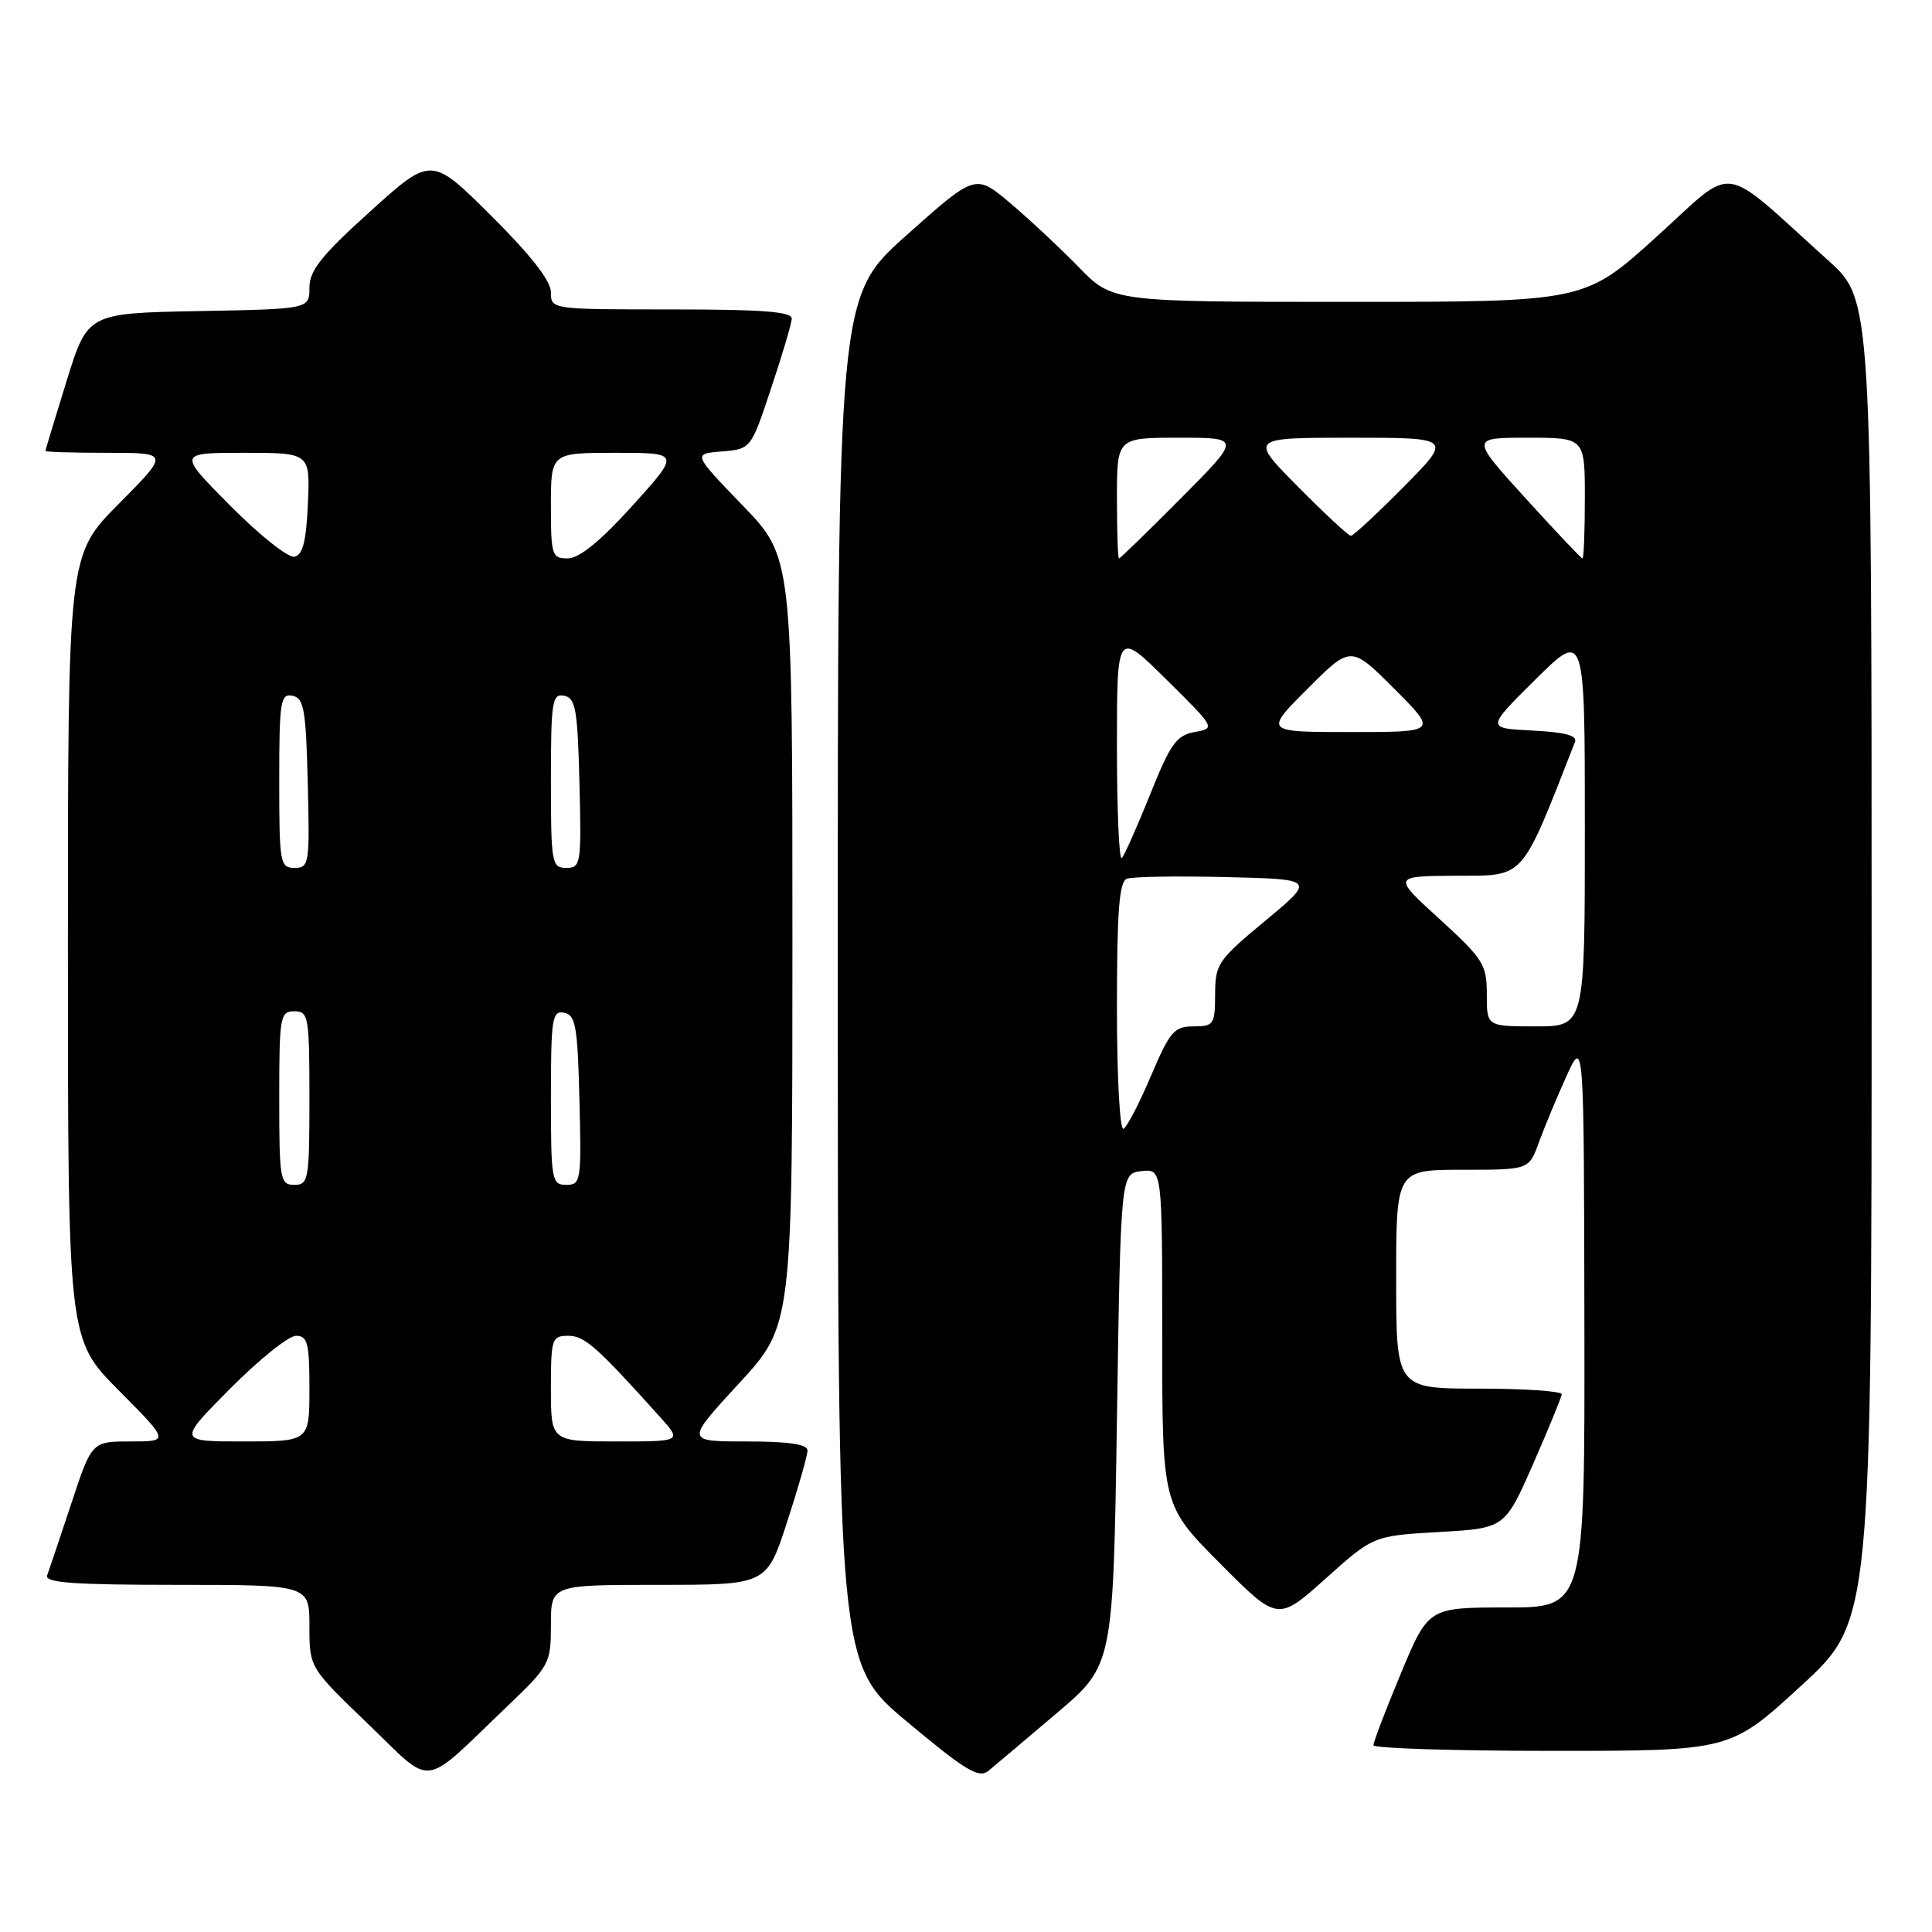 <?xml version="1.0" encoding="UTF-8" standalone="no"?>
<!DOCTYPE svg PUBLIC "-//W3C//DTD SVG 1.1//EN" "http://www.w3.org/Graphics/SVG/1.1/DTD/svg11.dtd" >
<svg xmlns="http://www.w3.org/2000/svg" xmlns:xlink="http://www.w3.org/1999/xlink" version="1.1" viewBox="0 0 256 256">
 <g >
 <path fill="currentColor"
d=" M 67.25 226.06 C 72.83 220.72 73.00 220.41 73.00 215.28 C 73.00 210.00 73.00 210.00 87.29 210.00 C 101.59 210.00 101.59 210.00 104.29 201.69 C 105.78 197.12 107.00 192.85 107.00 192.19 C 107.00 191.37 104.50 191.00 98.92 191.00 C 90.83 191.00 90.83 191.00 97.92 183.31 C 105.00 175.63 105.00 175.63 105.00 124.72 C 105.00 73.81 105.00 73.81 98.40 66.97 C 91.80 60.13 91.80 60.13 95.65 59.82 C 99.50 59.50 99.50 59.50 102.16 51.50 C 103.63 47.10 104.87 42.94 104.91 42.25 C 104.98 41.30 101.18 41.00 89.00 41.00 C 73.03 41.00 73.00 41.00 73.00 38.73 C 73.00 37.22 70.34 33.81 65.08 28.58 C 57.15 20.70 57.15 20.70 49.08 27.99 C 42.59 33.85 41.00 35.84 41.00 38.12 C 41.00 40.95 41.00 40.95 26.30 41.22 C 11.61 41.50 11.61 41.50 8.82 50.50 C 7.29 55.45 6.02 59.61 6.02 59.75 C 6.01 59.89 9.70 60.00 14.22 60.00 C 22.45 60.00 22.45 60.00 15.72 66.78 C 9.00 73.55 9.00 73.55 9.00 125.50 C 9.00 177.45 9.00 177.45 15.72 184.22 C 22.45 191.00 22.45 191.00 17.31 191.00 C 12.16 191.00 12.16 191.00 9.44 199.25 C 7.93 203.79 6.50 208.06 6.25 208.75 C 5.89 209.72 9.73 210.00 23.39 210.00 C 41.00 210.00 41.00 210.00 41.00 215.48 C 41.00 220.96 41.00 220.96 48.75 228.41 C 57.60 236.91 55.64 237.16 67.25 226.06 Z  M 140.00 227.02 C 147.50 220.67 147.50 220.67 148.00 188.08 C 148.50 155.50 148.50 155.50 151.25 155.18 C 154.00 154.87 154.00 154.87 154.00 177.16 C 154.00 199.46 154.00 199.46 161.65 207.15 C 169.31 214.85 169.31 214.85 175.64 209.18 C 181.98 203.50 181.98 203.50 190.69 203.00 C 199.40 202.50 199.40 202.50 203.14 194.00 C 205.19 189.32 206.90 185.16 206.94 184.75 C 206.97 184.34 202.05 184.00 196.00 184.00 C 185.00 184.00 185.00 184.00 185.00 169.50 C 185.00 155.00 185.00 155.00 193.80 155.00 C 202.60 155.00 202.60 155.00 203.90 151.40 C 204.62 149.42 206.26 145.48 207.54 142.65 C 209.88 137.50 209.88 137.50 209.94 175.25 C 210.00 213.00 210.00 213.00 199.64 213.00 C 189.27 213.00 189.27 213.00 185.62 221.75 C 183.61 226.56 181.98 230.84 181.99 231.25 C 181.99 231.66 192.64 232.00 205.63 232.00 C 229.27 232.00 229.27 232.00 238.63 223.40 C 248.00 214.81 248.00 214.81 248.00 127.25 C 248.00 39.69 248.00 39.69 242.25 34.51 C 227.62 21.34 230.20 21.69 219.48 31.39 C 209.96 40.00 209.96 40.00 178.69 40.00 C 147.42 40.00 147.42 40.00 142.96 35.42 C 140.51 32.90 136.42 29.08 133.88 26.93 C 129.25 23.02 129.25 23.02 120.13 31.16 C 111.00 39.29 111.00 39.29 111.01 129.90 C 111.03 220.50 111.03 220.50 120.25 228.19 C 128.00 234.66 129.71 235.69 130.98 234.64 C 131.82 233.95 135.88 230.52 140.00 227.02 Z  M 30.50 184.00 C 34.32 180.15 38.25 177.00 39.22 177.00 C 40.76 177.00 41.00 177.96 41.00 184.00 C 41.00 191.00 41.00 191.00 32.28 191.00 C 23.55 191.00 23.55 191.00 30.50 184.00 Z  M 73.00 184.00 C 73.00 177.36 73.12 177.00 75.30 177.00 C 77.46 177.00 79.05 178.41 87.45 187.75 C 90.37 191.00 90.37 191.00 81.69 191.00 C 73.00 191.00 73.00 191.00 73.00 184.00 Z  M 37.00 145.50 C 37.00 134.67 37.12 134.00 39.00 134.00 C 40.88 134.00 41.00 134.67 41.00 145.50 C 41.00 156.33 40.88 157.00 39.00 157.00 C 37.12 157.00 37.00 156.33 37.00 145.50 Z  M 73.00 145.43 C 73.00 134.94 73.16 133.88 74.75 134.19 C 76.27 134.48 76.54 135.99 76.78 145.76 C 77.05 156.49 76.97 157.00 75.03 157.00 C 73.11 157.00 73.00 156.40 73.00 145.43 Z  M 37.00 103.43 C 37.00 92.94 37.16 91.88 38.75 92.19 C 40.27 92.48 40.54 93.99 40.78 103.76 C 41.05 114.49 40.97 115.00 39.03 115.00 C 37.11 115.00 37.00 114.40 37.00 103.43 Z  M 73.00 103.43 C 73.00 92.94 73.16 91.88 74.75 92.19 C 76.27 92.48 76.54 93.99 76.78 103.76 C 77.05 114.49 76.97 115.00 75.03 115.00 C 73.11 115.00 73.00 114.40 73.00 103.43 Z  M 30.53 67.03 C 23.55 60.00 23.55 60.00 32.32 60.00 C 41.09 60.00 41.09 60.00 40.80 66.74 C 40.57 71.78 40.12 73.55 39.00 73.77 C 38.17 73.92 34.36 70.89 30.53 67.03 Z  M 73.00 67.00 C 73.00 60.00 73.00 60.00 81.57 60.00 C 90.13 60.00 90.13 60.00 83.82 66.99 C 79.58 71.68 76.76 73.98 75.25 73.99 C 73.13 74.00 73.00 73.60 73.00 67.00 Z  M 148.00 133.53 C 148.00 120.78 148.30 116.82 149.31 116.44 C 150.03 116.16 155.94 116.06 162.45 116.22 C 174.29 116.50 174.29 116.50 167.66 122.00 C 161.39 127.20 161.02 127.73 161.01 131.75 C 161.00 135.75 160.83 136.00 158.15 136.00 C 155.59 136.00 155.02 136.67 152.53 142.51 C 151.01 146.10 149.37 149.27 148.88 149.57 C 148.39 149.88 148.00 142.85 148.00 133.53 Z  M 197.01 131.75 C 197.01 127.81 196.56 127.09 190.76 121.79 C 184.50 116.09 184.50 116.09 193.00 116.04 C 202.16 116.00 201.45 116.80 208.70 98.30 C 209.03 97.46 207.32 97.01 203.05 96.80 C 196.93 96.50 196.93 96.50 203.46 90.03 C 210.00 83.56 210.00 83.56 210.00 109.78 C 210.00 136.00 210.00 136.00 203.50 136.00 C 197.00 136.00 197.00 136.00 197.01 131.75 Z  M 148.00 98.95 C 148.00 83.56 148.00 83.56 154.54 90.03 C 161.07 96.49 161.07 96.50 158.29 97.00 C 155.88 97.44 155.07 98.57 152.39 105.29 C 150.67 109.56 148.99 113.35 148.64 113.70 C 148.29 114.05 148.00 107.41 148.00 98.95 Z  M 173.26 91.26 C 179.00 85.52 179.00 85.52 184.74 91.26 C 190.48 97.00 190.48 97.00 179.00 97.00 C 167.52 97.00 167.52 97.00 173.26 91.26 Z  M 148.00 66.00 C 148.00 58.00 148.00 58.00 156.23 58.00 C 164.45 58.00 164.45 58.00 156.50 66.00 C 152.13 70.40 148.42 74.00 148.27 74.00 C 148.12 74.00 148.00 70.40 148.00 66.00 Z  M 202.12 66.00 C 194.86 58.00 194.86 58.00 202.43 58.00 C 210.00 58.00 210.00 58.00 210.00 66.00 C 210.00 70.40 209.86 74.00 209.69 74.00 C 209.52 74.00 206.12 70.40 202.12 66.00 Z  M 172.00 64.50 C 165.56 58.00 165.56 58.00 179.00 58.00 C 192.44 58.00 192.44 58.00 186.00 64.50 C 182.46 68.08 179.31 71.00 179.00 71.00 C 178.69 71.00 175.54 68.08 172.00 64.50 Z "/>
</g>
</svg>